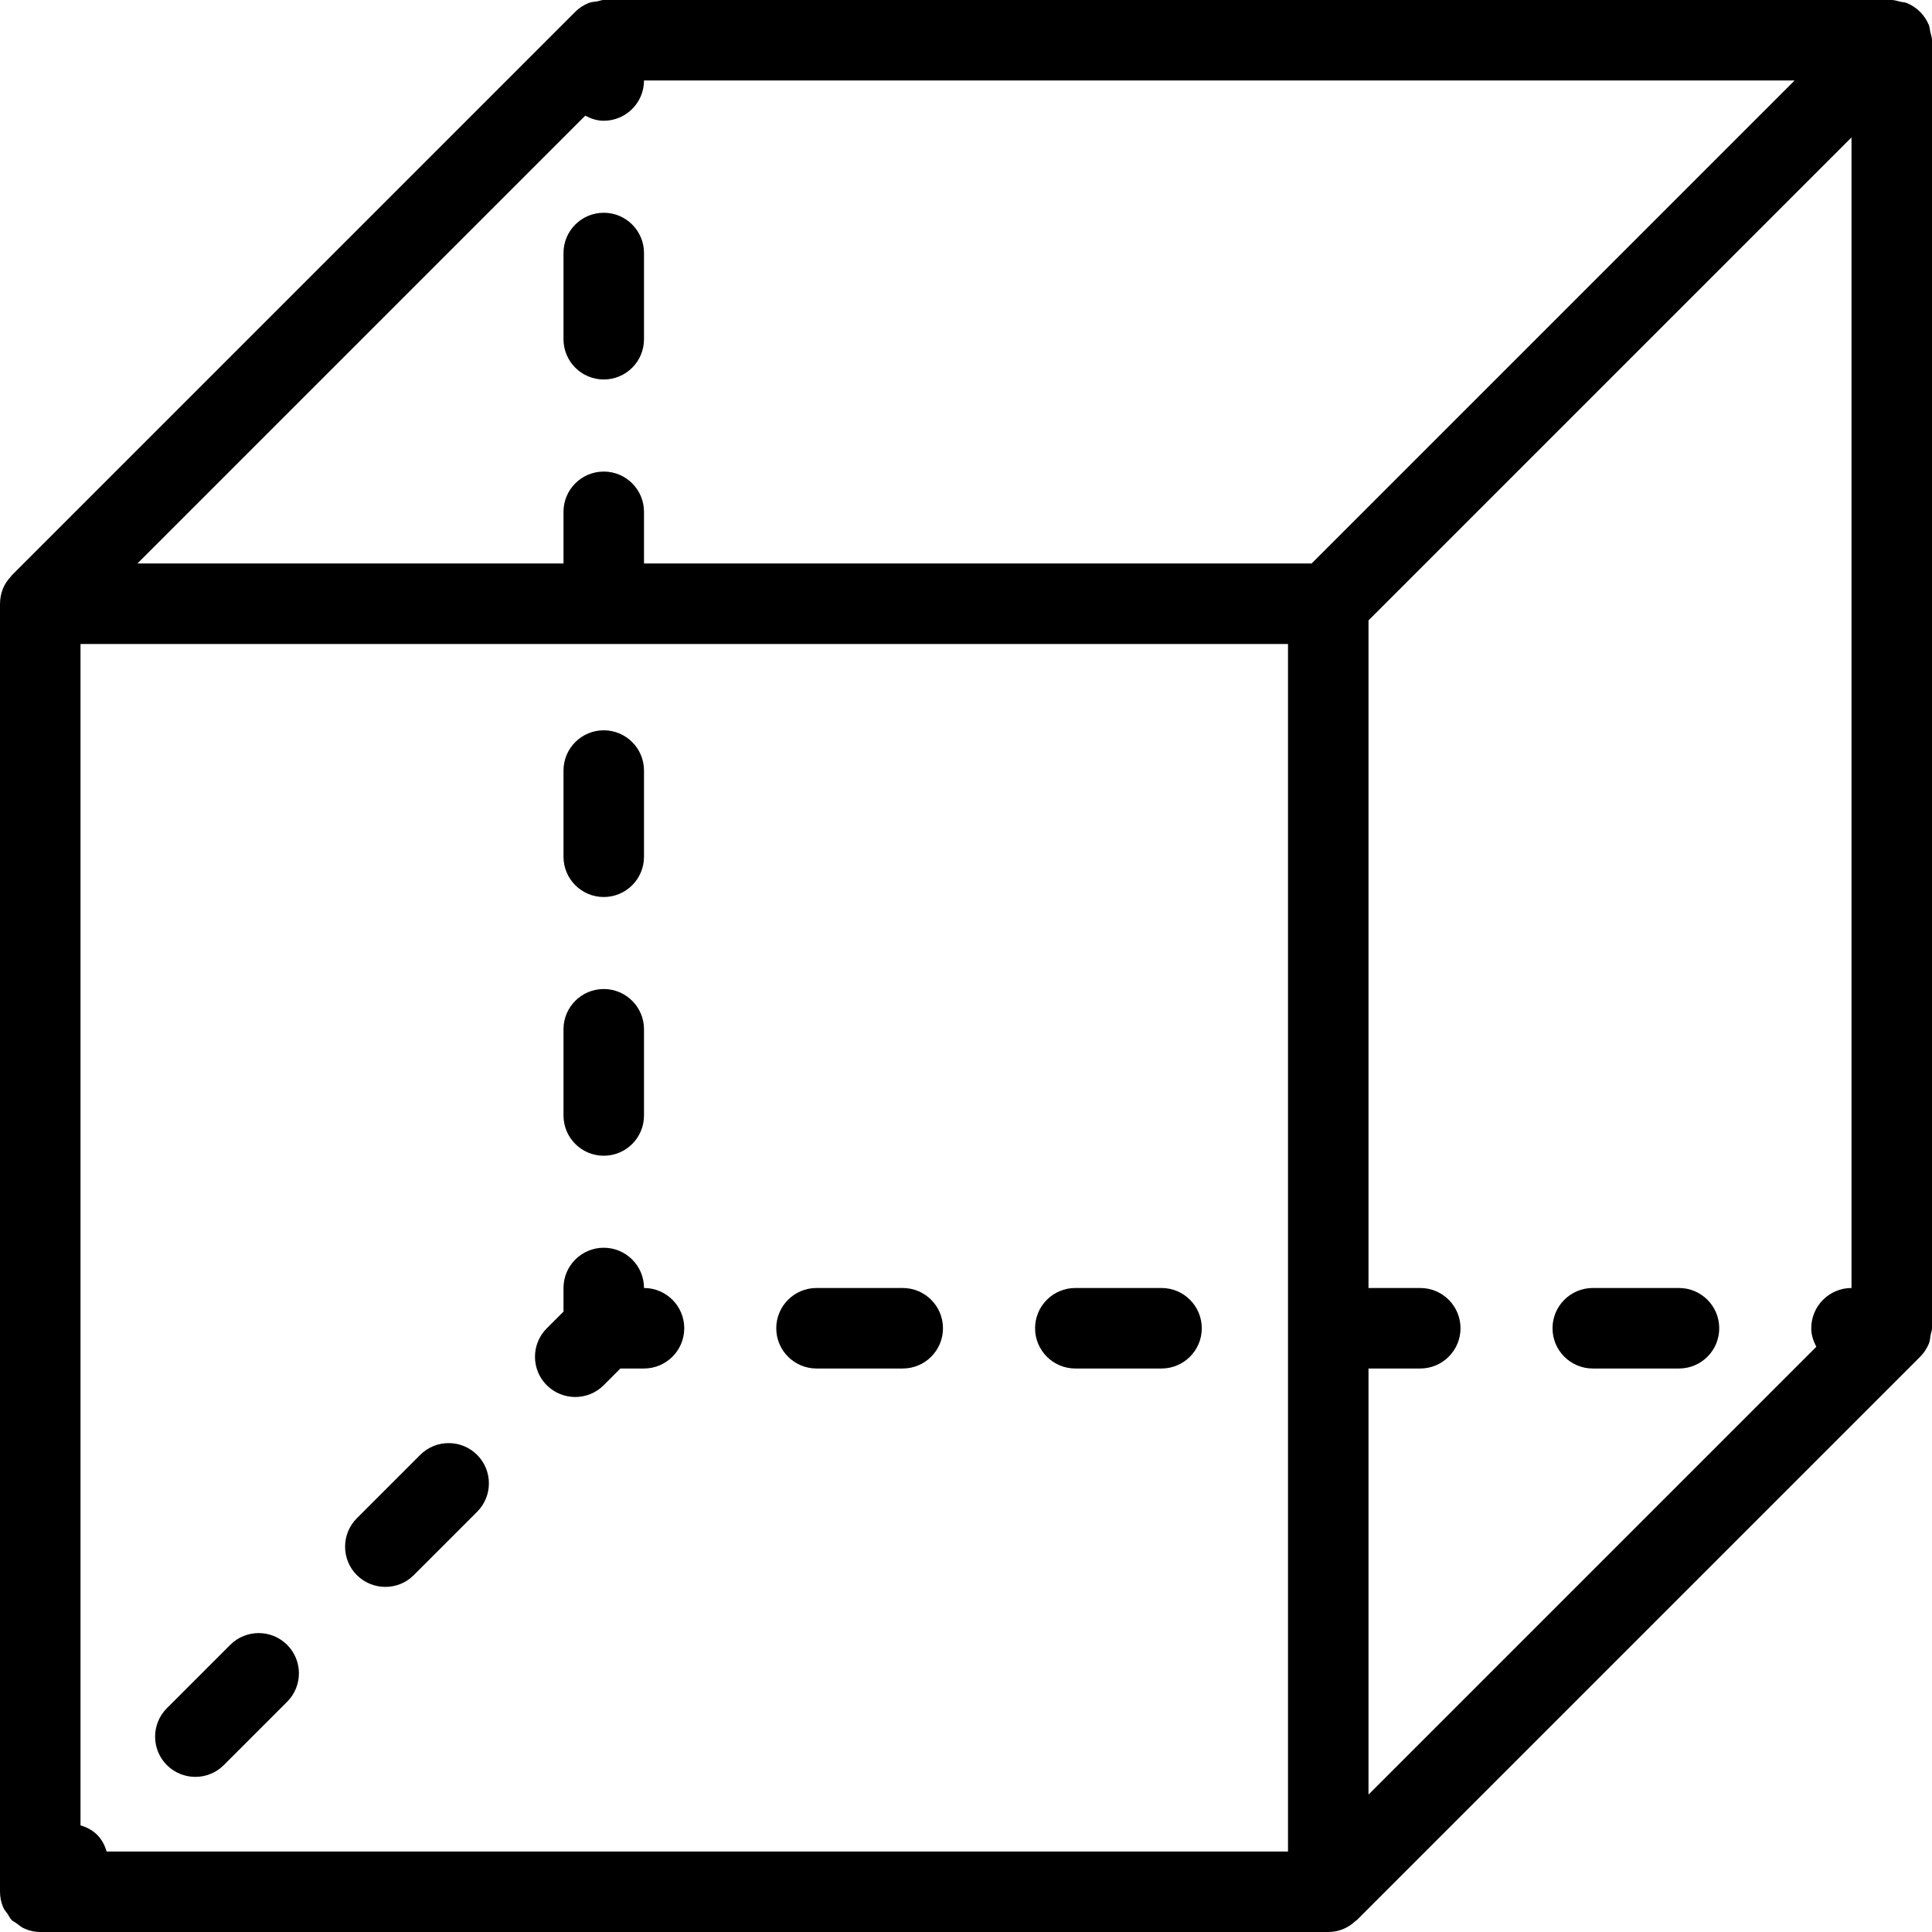 <?xml version="1.0" encoding="iso-8859-1"?>
<!-- Generator: Adobe Illustrator 19.0.0, SVG Export Plug-In . SVG Version: 6.00 Build 0)  -->
<svg version="1.1" id="Layer_1" xmlns="http://www.w3.org/2000/svg" xmlns:xlink="http://www.w3.org/1999/xlink" x="0px" y="0px"
	 viewBox="0 0 512 512" style="enable-background:new 0 0 512 512;" xml:space="preserve">
<g>
	<g>
		<path d="M160,193.536c-5.888,0-10.667,4.779-10.667,10.667v22.848c0,5.888,4.779,10.667,10.667,10.667s10.667-4.779,10.667-10.667
			v-22.848C170.667,198.315,165.888,193.536,160,193.536z"/>
	</g>
</g>
<g>
	<g>
		<path d="M160,56.384c-5.888,0-10.667,4.779-10.667,10.667v22.848c0,5.888,4.779,10.667,10.667,10.667s10.667-4.757,10.667-10.667
			V67.051C170.667,61.163,165.888,56.384,160,56.384z"/>
	</g>
</g>
<g>
	<g>
		<path d="M160,262.101c-5.888,0-10.667,4.779-10.667,10.667v22.848c0,5.888,4.779,10.667,10.667,10.667s10.667-4.757,10.667-10.667
			v-22.848C170.667,266.88,165.888,262.101,160,262.101z"/>
	</g>
</g>
<g>
	<g>
		<path d="M170.667,341.333c0-5.888-4.779-10.667-10.667-10.667s-10.667,4.779-10.667,10.667v6.251l-4.437,4.437
			c-4.16,4.16-4.16,10.923,0,15.083c2.091,2.069,4.821,3.115,7.552,3.115s5.461-1.045,7.531-3.115l4.437-4.437h6.251
			c5.888,0,10.667-4.779,10.667-10.667C181.333,346.112,176.555,341.333,170.667,341.333z"/>
	</g>
</g>
<g>
	<g>
		<path d="M239.232,341.333h-22.848c-5.888,0-10.667,4.779-10.667,10.667c0,5.888,4.779,10.667,10.667,10.667h22.848
			c5.909,0,10.667-4.779,10.667-10.667C249.899,346.112,245.12,341.333,239.232,341.333z"/>
	</g>
</g>
<g>
	<g>
		<path d="M307.819,341.333h-22.848c-5.888,0-10.667,4.779-10.667,10.667c0,5.888,4.779,10.667,10.667,10.667h22.848
			c5.888,0,10.667-4.779,10.667-10.667C318.485,346.112,313.707,341.333,307.819,341.333z"/>
	</g>
</g>
<g>
	<g>
		<path d="M444.949,341.333h-22.848c-5.888,0-10.667,4.779-10.667,10.667c0,5.888,4.779,10.667,10.667,10.667h22.848
			c5.909,0,10.667-4.779,10.667-10.667C455.616,346.112,450.837,341.333,444.949,341.333z"/>
	</g>
</g>
<g>
	<g>
		<path d="M511.531,8.384c-0.128-0.576-0.128-1.195-0.363-1.749c-1.088-2.645-3.179-4.736-5.824-5.824
			c-0.555-0.235-1.152-0.213-1.749-0.363C502.869,0.299,502.144,0,501.333,0H160c-0.619,0-1.173,0.256-1.771,0.363
			c-0.768,0.128-1.557,0.149-2.283,0.448c-1.323,0.555-2.496,1.323-3.499,2.325L3.115,152.469c-0.085,0.085-0.107,0.213-0.213,0.299
			c-0.853,0.917-1.6,1.963-2.091,3.136C0.277,157.248,0,158.635,0,160.043v341.269c0,1.408,0.277,2.816,0.832,4.117
			c0.299,0.704,0.811,1.237,1.237,1.856c0.363,0.533,0.576,1.109,1.045,1.579c0.363,0.341,0.811,0.491,1.195,0.789
			c0.725,0.555,1.429,1.152,2.283,1.493C7.893,511.723,9.28,512,10.667,512H352c1.387,0,2.773-0.277,4.075-0.832
			c1.195-0.491,2.219-1.237,3.157-2.091c0.085-0.085,0.213-0.107,0.299-0.192l149.333-149.333c0.981-0.981,1.771-2.176,2.304-3.477
			c0.299-0.747,0.341-1.515,0.469-2.304c0.107-0.597,0.363-1.152,0.363-1.771V10.667C512,9.856,511.701,9.131,511.531,8.384z
			 M341.333,490.667H28.267c-0.491-1.6-1.237-3.136-2.517-4.416c-1.28-1.28-2.816-2.027-4.416-2.517V170.667h320V490.667z
			 M347.584,149.333H170.667v-13.696c0-5.888-4.779-10.667-10.667-10.667s-10.667,4.779-10.667,10.667v13.696H36.416L155.093,30.656
			C156.587,31.445,158.208,32,160,32c5.888,0,10.667-4.779,10.667-10.667h304.917L347.584,149.333z M490.667,341.333
			c-5.888,0-10.667,4.779-10.667,10.667c0,1.792,0.555,3.413,1.344,4.907L362.667,475.584V362.667h13.717
			c5.888,0,10.667-4.779,10.667-10.667c0-5.888-4.779-10.667-10.667-10.667h-13.717V164.416l128-128V341.333z"/>
	</g>
</g>
<g>
	<g>
		<path d="M76.096,435.904c-4.16-4.16-10.923-4.16-15.083,0l-16.789,16.789c-4.16,4.16-4.16,10.923,0,15.083
			c2.091,2.069,4.821,3.115,7.552,3.115s5.461-1.045,7.531-3.115l16.789-16.789C80.256,446.827,80.256,440.064,76.096,435.904z"/>
	</g>
</g>
<g>
	<g>
		<path d="M126.443,385.557c-4.16-4.16-10.923-4.16-15.083,0l-16.789,16.789c-4.16,4.16-4.16,10.923,0,15.083
			c2.091,2.069,4.821,3.115,7.552,3.115s5.44-1.024,7.531-3.115l16.789-16.789C130.603,396.48,130.603,389.717,126.443,385.557z"/>
	</g>
</g>
<g>
</g>
<g>
</g>
<g>
</g>
<g>
</g>
<g>
</g>
<g>
</g>
<g>
</g>
<g>
</g>
<g>
</g>
<g>
</g>
<g>
</g>
<g>
</g>
<g>
</g>
<g>
</g>
<g>
</g>
</svg>
